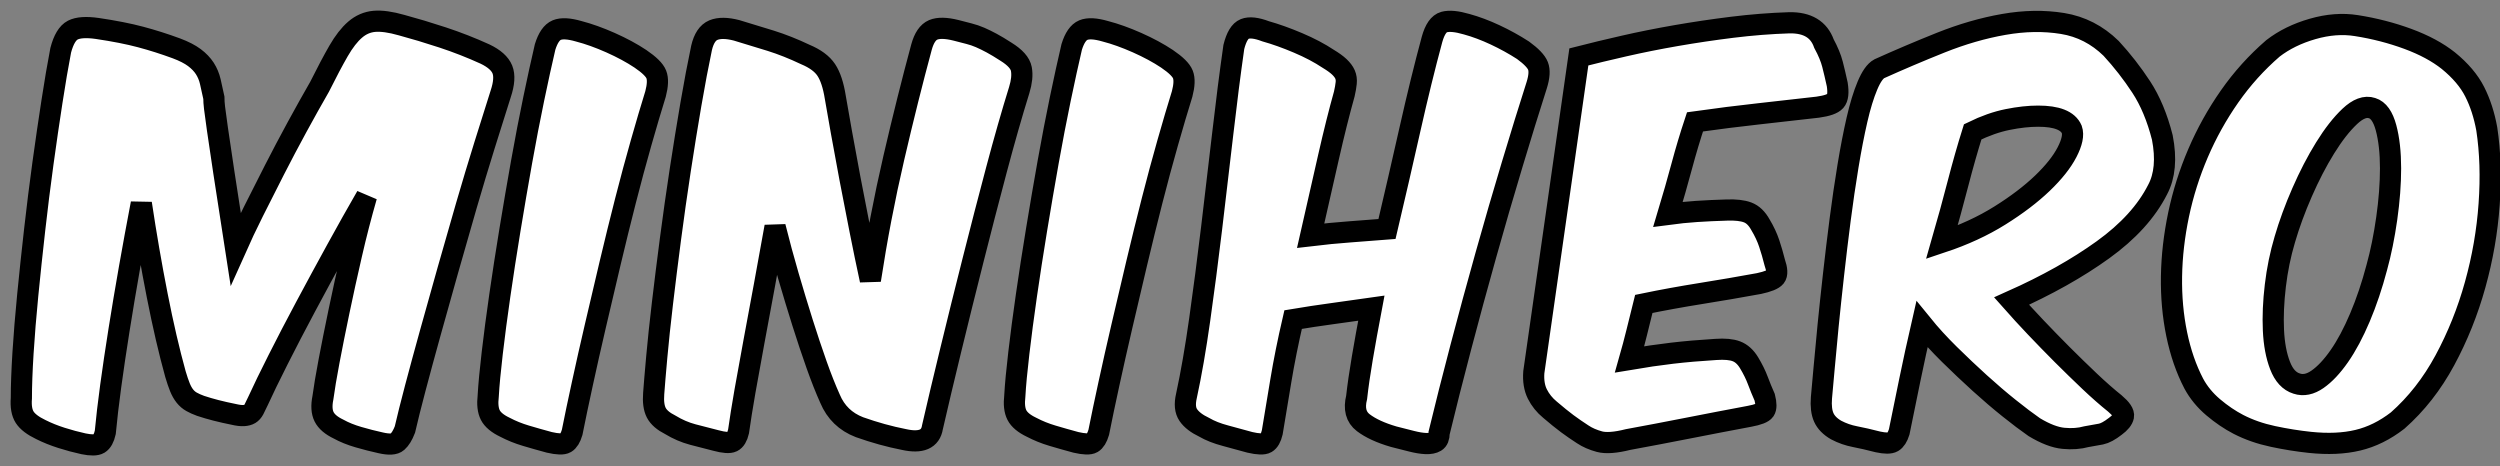 <?xml version="1.0" encoding="UTF-8"?>
<svg width="118px" height="22px" viewBox="0 0 118 22" version="1.1" xmlns="http://www.w3.org/2000/svg" xmlns:xlink="http://www.w3.org/1999/xlink">
    <rect x="0" y="0" width="118" height="22" fill="#808080" stroke="none"/>
    <!-- Generator: Sketch 43.2 (39069) - http://www.bohemiancoding.com/sketch -->
    <title>Minihero</title>
    <desc>Created with Sketch.</desc>
    <defs></defs>
    <g id="Page-1" stroke="none" stroke-width="1" fill="none" fill-rule="evenodd">
        <path d="M6.67,9.601 C6.894,11.093 7.144,12.54 7.42,13.942 C7.696,15.345 7.983,16.583 8.281,17.657 C8.356,17.911 8.427,18.12 8.494,18.284 C8.561,18.448 8.639,18.586 8.729,18.698 C8.818,18.81 8.923,18.899 9.042,18.966 C9.161,19.033 9.303,19.097 9.467,19.156 C9.915,19.306 10.437,19.44 11.034,19.559 C11.228,19.604 11.384,19.623 11.504,19.615 C11.623,19.608 11.72,19.582 11.795,19.537 C11.869,19.492 11.933,19.421 11.985,19.324 C12.037,19.227 12.1,19.097 12.175,18.933 C12.414,18.41 12.731,17.758 13.126,16.975 C13.521,16.191 13.954,15.36 14.424,14.479 C14.894,13.599 15.379,12.704 15.879,11.794 C16.378,10.884 16.852,10.041 17.3,9.265 C17.046,10.145 16.811,11.055 16.595,11.995 C16.378,12.935 16.181,13.834 16.002,14.692 C15.823,15.55 15.666,16.333 15.532,17.042 C15.398,17.75 15.301,18.328 15.241,18.776 C15.166,19.149 15.185,19.447 15.297,19.671 C15.409,19.895 15.636,20.089 15.979,20.253 C16.248,20.402 16.561,20.529 16.919,20.633 C17.277,20.738 17.628,20.827 17.971,20.902 C18.359,20.991 18.62,20.977 18.754,20.857 C18.889,20.738 19.008,20.544 19.112,20.275 C19.232,19.753 19.396,19.097 19.605,18.306 C19.814,17.515 20.049,16.65 20.31,15.71 C20.571,14.77 20.847,13.786 21.138,12.756 C21.429,11.727 21.719,10.712 22.01,9.713 C22.301,8.713 22.588,7.758 22.872,6.848 C23.155,5.938 23.409,5.133 23.633,4.431 C23.797,3.939 23.823,3.555 23.711,3.279 C23.599,3.003 23.327,2.76 22.894,2.552 C22.238,2.253 21.57,1.992 20.891,1.768 C20.213,1.545 19.567,1.351 18.956,1.186 C18.434,1.037 18.005,0.978 17.669,1.007 C17.333,1.037 17.031,1.168 16.763,1.399 C16.494,1.63 16.233,1.966 15.979,2.406 C15.726,2.846 15.427,3.409 15.084,4.096 C14.741,4.692 14.387,5.327 14.021,5.998 C13.656,6.669 13.301,7.341 12.958,8.012 C12.615,8.683 12.283,9.34 11.962,9.981 C11.642,10.623 11.362,11.212 11.123,11.749 C10.885,10.212 10.698,9.004 10.564,8.124 C10.429,7.244 10.329,6.565 10.262,6.087 C10.195,5.61 10.15,5.278 10.127,5.092 C10.105,4.905 10.094,4.745 10.094,4.61 C10.034,4.327 9.978,4.073 9.926,3.85 C9.874,3.626 9.788,3.421 9.669,3.234 C9.549,3.048 9.385,2.876 9.176,2.719 C8.967,2.563 8.684,2.417 8.326,2.283 C7.759,2.074 7.196,1.895 6.636,1.746 C6.077,1.597 5.394,1.462 4.589,1.343 C4.067,1.269 3.682,1.295 3.436,1.421 C3.19,1.548 3,1.865 2.866,2.373 C2.731,3.074 2.593,3.883 2.452,4.801 C2.31,5.718 2.168,6.692 2.026,7.721 C1.885,8.75 1.754,9.795 1.635,10.854 C1.515,11.913 1.407,12.935 1.31,13.92 C1.213,14.905 1.139,15.818 1.086,16.661 C1.034,17.504 1.008,18.217 1.008,18.798 C0.978,19.186 1.031,19.485 1.165,19.694 C1.299,19.902 1.553,20.096 1.926,20.275 C2.224,20.425 2.549,20.555 2.899,20.667 C3.25,20.779 3.597,20.872 3.94,20.947 C4.298,21.021 4.544,21.018 4.678,20.936 C4.812,20.853 4.909,20.678 4.969,20.41 C5.029,19.768 5.115,19.037 5.226,18.217 C5.338,17.396 5.469,16.516 5.618,15.576 C5.767,14.636 5.931,13.659 6.11,12.644 C6.289,11.63 6.476,10.615 6.67,9.601 L6.67,9.601 Z M30.227,2.775 C29.824,2.507 29.354,2.253 28.817,2.014 C28.28,1.776 27.78,1.597 27.318,1.477 C26.855,1.343 26.508,1.324 26.277,1.421 C26.046,1.518 25.863,1.783 25.729,2.216 C25.565,2.917 25.386,3.734 25.192,4.666 C24.998,5.599 24.808,6.587 24.621,7.632 C24.435,8.676 24.252,9.743 24.073,10.832 C23.894,11.921 23.734,12.958 23.592,13.942 C23.45,14.927 23.331,15.833 23.234,16.661 C23.137,17.489 23.073,18.164 23.044,18.686 C22.999,19.074 23.032,19.376 23.144,19.593 C23.256,19.809 23.484,19.999 23.827,20.163 C24.14,20.328 24.472,20.462 24.823,20.566 C25.173,20.671 25.542,20.775 25.93,20.88 C26.318,20.969 26.576,20.977 26.702,20.902 C26.829,20.827 26.93,20.663 27.005,20.41 C27.139,19.738 27.299,18.974 27.486,18.116 C27.672,17.258 27.877,16.348 28.101,15.386 C28.325,14.423 28.556,13.439 28.795,12.432 C29.034,11.425 29.276,10.44 29.522,9.478 C29.768,8.515 30.014,7.602 30.261,6.736 C30.507,5.871 30.734,5.103 30.943,4.431 C31.048,4.029 31.059,3.723 30.977,3.514 C30.895,3.305 30.645,3.059 30.227,2.775 L30.227,2.775 Z M41.081,13.226 C40.916,12.465 40.752,11.671 40.588,10.843 C40.424,10.015 40.268,9.209 40.118,8.426 C39.969,7.643 39.835,6.915 39.716,6.244 C39.596,5.573 39.499,5.021 39.425,4.588 C39.335,4.021 39.193,3.592 38.999,3.301 C38.805,3.01 38.477,2.768 38.015,2.574 C37.448,2.305 36.903,2.089 36.381,1.925 C35.859,1.761 35.322,1.597 34.77,1.433 C34.307,1.313 33.942,1.31 33.673,1.421 C33.405,1.533 33.218,1.813 33.114,2.261 C32.95,3.036 32.782,3.924 32.61,4.924 C32.439,5.923 32.271,6.96 32.107,8.034 C31.943,9.108 31.79,10.186 31.648,11.268 C31.506,12.35 31.38,13.364 31.268,14.311 C31.156,15.259 31.066,16.105 30.999,16.851 C30.932,17.597 30.883,18.172 30.854,18.575 C30.824,18.962 30.865,19.265 30.977,19.481 C31.089,19.697 31.309,19.887 31.637,20.052 C31.98,20.26 32.334,20.413 32.7,20.51 C33.065,20.607 33.427,20.701 33.785,20.79 C34.173,20.895 34.434,20.913 34.568,20.846 C34.703,20.779 34.8,20.619 34.859,20.365 C34.934,19.828 35.035,19.197 35.161,18.474 C35.288,17.75 35.43,16.967 35.587,16.124 C35.743,15.281 35.907,14.397 36.079,13.472 C36.251,12.547 36.418,11.622 36.583,10.697 C36.776,11.473 36.985,12.245 37.209,13.014 C37.433,13.782 37.657,14.52 37.88,15.229 C38.104,15.938 38.324,16.598 38.541,17.21 C38.757,17.821 38.97,18.358 39.178,18.821 C39.447,19.462 39.909,19.91 40.566,20.163 C41.282,20.417 41.983,20.611 42.669,20.745 C43.475,20.924 43.923,20.73 44.012,20.163 C44.251,19.119 44.538,17.907 44.874,16.527 C45.209,15.147 45.56,13.733 45.926,12.286 C46.291,10.839 46.66,9.414 47.033,8.012 C47.406,6.61 47.764,5.356 48.107,4.252 C48.227,3.864 48.26,3.533 48.208,3.257 C48.156,2.98 47.914,2.708 47.481,2.44 C47.227,2.276 47.003,2.141 46.81,2.037 C46.616,1.932 46.433,1.843 46.261,1.768 C46.09,1.694 45.914,1.634 45.735,1.589 C45.556,1.545 45.355,1.492 45.131,1.433 C44.654,1.313 44.292,1.306 44.046,1.41 C43.8,1.515 43.617,1.783 43.497,2.216 C43.065,3.812 42.628,5.558 42.188,7.452 C41.748,9.347 41.379,11.272 41.081,13.226 L41.081,13.226 Z M55.082,2.775 C54.679,2.507 54.209,2.253 53.672,2.014 C53.135,1.776 52.635,1.597 52.173,1.477 C51.71,1.343 51.364,1.324 51.132,1.421 C50.901,1.518 50.718,1.783 50.584,2.216 C50.42,2.917 50.241,3.734 50.047,4.666 C49.853,5.599 49.663,6.587 49.476,7.632 C49.29,8.676 49.107,9.743 48.928,10.832 C48.749,11.921 48.589,12.958 48.447,13.942 C48.305,14.927 48.186,15.833 48.089,16.661 C47.992,17.489 47.928,18.164 47.899,18.686 C47.854,19.074 47.887,19.376 47.999,19.593 C48.111,19.809 48.339,19.999 48.682,20.163 C48.995,20.328 49.327,20.462 49.678,20.566 C50.028,20.671 50.398,20.775 50.785,20.88 C51.173,20.969 51.431,20.977 51.557,20.902 C51.684,20.827 51.785,20.663 51.86,20.41 C51.994,19.738 52.154,18.974 52.341,18.116 C52.527,17.258 52.732,16.348 52.956,15.386 C53.18,14.423 53.411,13.439 53.65,12.432 C53.889,11.425 54.131,10.44 54.377,9.478 C54.623,8.515 54.869,7.602 55.116,6.736 C55.362,5.871 55.589,5.103 55.798,4.431 C55.903,4.029 55.914,3.723 55.832,3.514 C55.75,3.305 55.5,3.059 55.082,2.775 L55.082,2.775 Z M72.537,4.006 C72.657,3.618 72.675,3.32 72.593,3.111 C72.511,2.902 72.276,2.656 71.888,2.373 C71.471,2.104 71.031,1.862 70.568,1.645 C70.106,1.429 69.658,1.261 69.225,1.142 C68.763,1.007 68.409,0.974 68.162,1.041 C67.916,1.108 67.726,1.38 67.592,1.858 C67.249,3.126 66.902,4.54 66.551,6.099 C66.2,7.658 65.839,9.228 65.466,10.809 C64.899,10.854 64.313,10.899 63.709,10.944 C63.105,10.988 62.489,11.048 61.863,11.123 C62.161,9.81 62.441,8.579 62.702,7.43 C62.963,6.281 63.213,5.282 63.452,4.431 C63.496,4.237 63.526,4.066 63.541,3.917 C63.556,3.767 63.537,3.633 63.485,3.514 C63.433,3.395 63.343,3.275 63.217,3.156 C63.09,3.036 62.915,2.91 62.691,2.775 C62.288,2.507 61.814,2.257 61.27,2.026 C60.725,1.794 60.214,1.612 59.737,1.477 C59.304,1.313 58.976,1.276 58.752,1.366 C58.528,1.455 58.357,1.738 58.237,2.216 C58.058,3.469 57.883,4.838 57.712,6.322 C57.54,7.807 57.365,9.295 57.186,10.787 C57.007,12.279 56.82,13.711 56.626,15.084 C56.432,16.456 56.223,17.657 56,18.686 C55.91,19.074 55.94,19.376 56.089,19.593 C56.238,19.809 56.484,19.999 56.828,20.163 C57.111,20.328 57.45,20.462 57.846,20.566 C58.241,20.671 58.625,20.775 58.998,20.88 C59.386,20.969 59.644,20.977 59.77,20.902 C59.897,20.827 59.99,20.663 60.05,20.41 C60.169,19.694 60.304,18.884 60.453,17.982 C60.602,17.079 60.796,16.113 61.035,15.084 C61.661,14.979 62.277,14.886 62.881,14.804 C63.485,14.722 64.101,14.636 64.727,14.546 C64.563,15.412 64.421,16.195 64.302,16.896 C64.183,17.597 64.093,18.217 64.033,18.754 C63.899,19.291 64.004,19.69 64.347,19.951 C64.69,20.212 65.167,20.432 65.779,20.611 C66.077,20.686 66.357,20.756 66.618,20.824 C66.879,20.891 67.107,20.928 67.301,20.936 C67.495,20.943 67.648,20.913 67.76,20.846 C67.871,20.779 67.927,20.641 67.927,20.432 C68.226,19.194 68.565,17.851 68.946,16.404 C69.326,14.957 69.721,13.502 70.132,12.04 C70.542,10.578 70.956,9.153 71.374,7.766 C71.791,6.378 72.179,5.125 72.537,4.006 L72.537,4.006 Z M74.522,2.686 L72.396,17.568 C72.366,17.97 72.422,18.314 72.563,18.597 C72.705,18.88 72.903,19.127 73.156,19.335 C73.47,19.604 73.742,19.824 73.973,19.996 C74.205,20.167 74.447,20.335 74.701,20.499 C74.924,20.648 75.189,20.764 75.495,20.846 C75.801,20.928 76.252,20.895 76.849,20.745 C77.744,20.581 78.684,20.402 79.669,20.208 C80.653,20.014 81.623,19.828 82.578,19.649 C82.981,19.574 83.219,19.481 83.294,19.369 C83.369,19.257 83.369,19.052 83.294,18.754 C83.175,18.485 83.066,18.22 82.969,17.959 C82.872,17.698 82.734,17.418 82.555,17.12 C82.391,16.851 82.194,16.672 81.962,16.583 C81.731,16.493 81.407,16.464 80.989,16.493 C80.243,16.538 79.553,16.598 78.919,16.672 C78.285,16.747 77.617,16.844 76.916,16.963 C77.035,16.546 77.147,16.124 77.252,15.699 C77.356,15.274 77.468,14.822 77.587,14.345 C78.453,14.166 79.352,14.002 80.284,13.853 C81.216,13.704 82.13,13.547 83.025,13.383 C83.443,13.293 83.7,13.189 83.797,13.069 C83.894,12.95 83.883,12.719 83.764,12.376 C83.689,12.077 83.604,11.783 83.507,11.492 C83.41,11.201 83.272,10.906 83.093,10.608 C82.928,10.309 82.727,10.116 82.488,10.026 C82.25,9.936 81.921,9.899 81.504,9.914 C80.996,9.929 80.519,9.951 80.071,9.981 C79.624,10.011 79.176,10.056 78.729,10.116 C78.967,9.325 79.184,8.568 79.378,7.844 C79.572,7.121 79.781,6.423 80.004,5.752 C81.064,5.603 82.071,5.476 83.025,5.371 C83.98,5.267 84.905,5.162 85.8,5.058 C86.233,4.998 86.509,4.901 86.628,4.767 C86.748,4.633 86.778,4.372 86.718,3.984 C86.643,3.641 86.569,3.324 86.494,3.033 C86.419,2.742 86.285,2.417 86.091,2.059 C85.853,1.388 85.308,1.06 84.458,1.075 C83.562,1.104 82.664,1.175 81.761,1.287 C80.858,1.399 79.978,1.53 79.12,1.679 C78.263,1.828 77.442,1.992 76.659,2.171 C75.875,2.35 75.163,2.522 74.522,2.686 L74.522,2.686 Z M90.716,15.307 C91.104,15.785 91.537,16.258 92.014,16.728 C92.492,17.198 92.969,17.65 93.446,18.082 C93.924,18.515 94.386,18.91 94.834,19.268 C95.281,19.626 95.677,19.925 96.02,20.163 C96.542,20.477 97.001,20.652 97.396,20.689 C97.791,20.727 98.153,20.701 98.481,20.611 C98.75,20.566 98.978,20.525 99.164,20.488 C99.351,20.451 99.578,20.328 99.847,20.119 C100.07,19.955 100.197,19.798 100.227,19.649 C100.257,19.5 100.123,19.298 99.824,19.045 C99.451,18.746 99.052,18.396 98.627,17.993 C98.202,17.59 97.773,17.172 97.34,16.74 C96.908,16.307 96.486,15.874 96.076,15.442 C95.666,15.009 95.289,14.599 94.946,14.211 C96.617,13.465 98.053,12.659 99.254,11.794 C100.455,10.929 101.316,9.981 101.838,8.952 C102.181,8.31 102.256,7.49 102.062,6.49 C101.823,5.55 101.491,4.756 101.066,4.107 C100.641,3.458 100.167,2.85 99.645,2.283 C98.989,1.642 98.224,1.25 97.351,1.108 C96.479,0.966 95.554,0.981 94.576,1.153 C93.599,1.324 92.607,1.612 91.6,2.014 C90.593,2.417 89.627,2.828 88.702,3.245 C88.508,3.35 88.322,3.615 88.143,4.04 C87.964,4.465 87.799,5.002 87.65,5.651 C87.501,6.3 87.359,7.031 87.225,7.844 C87.091,8.657 86.968,9.496 86.856,10.362 C86.744,11.227 86.64,12.092 86.543,12.958 C86.446,13.823 86.36,14.632 86.285,15.386 C86.211,16.139 86.147,16.814 86.095,17.411 C86.043,18.008 86.002,18.463 85.972,18.776 C85.942,19.164 85.979,19.473 86.084,19.705 C86.188,19.936 86.382,20.134 86.666,20.298 C86.949,20.447 87.247,20.551 87.561,20.611 C87.874,20.671 88.232,20.753 88.635,20.857 C88.978,20.932 89.213,20.932 89.34,20.857 C89.467,20.783 89.567,20.626 89.642,20.387 C89.806,19.582 89.974,18.761 90.145,17.926 C90.317,17.09 90.507,16.217 90.716,15.307 L90.716,15.307 Z M93.111,6.222 C93.692,5.938 94.244,5.744 94.767,5.64 C95.289,5.535 95.766,5.483 96.199,5.483 C97.079,5.483 97.609,5.692 97.788,6.11 C97.877,6.363 97.803,6.721 97.564,7.184 C97.325,7.646 96.937,8.135 96.4,8.65 C95.863,9.164 95.196,9.672 94.397,10.171 C93.599,10.671 92.685,11.093 91.656,11.436 C91.94,10.451 92.193,9.526 92.417,8.661 C92.641,7.796 92.872,6.983 93.111,6.222 L93.111,6.222 Z M115.564,2.865 C115.057,2.462 114.419,2.119 113.65,1.835 C112.882,1.552 112.073,1.343 111.222,1.209 C110.566,1.104 109.876,1.157 109.152,1.366 C108.429,1.574 107.806,1.88 107.284,2.283 C106.508,2.954 105.825,3.712 105.236,4.554 C104.647,5.397 104.151,6.289 103.748,7.229 C103.345,8.169 103.039,9.135 102.83,10.127 C102.622,11.119 102.51,12.092 102.495,13.047 C102.48,14.002 102.562,14.912 102.741,15.777 C102.92,16.643 103.188,17.418 103.546,18.105 C103.77,18.522 104.076,18.895 104.464,19.224 C104.852,19.552 105.247,19.82 105.65,20.029 C106.142,20.283 106.687,20.473 107.284,20.6 C107.88,20.727 108.462,20.82 109.029,20.88 C109.88,20.969 110.633,20.936 111.289,20.779 C111.946,20.622 112.572,20.313 113.169,19.85 C114.049,19.074 114.792,18.127 115.396,17.008 C116,15.889 116.478,14.699 116.828,13.439 C117.179,12.178 117.399,10.91 117.488,9.634 C117.578,8.359 117.541,7.176 117.376,6.087 C117.257,5.431 117.067,4.845 116.806,4.331 C116.545,3.816 116.131,3.327 115.564,2.865 L115.564,2.865 Z M111.961,5.103 C112.259,5.192 112.479,5.502 112.621,6.031 C112.763,6.561 112.834,7.199 112.834,7.945 C112.834,8.676 112.774,9.463 112.655,10.306 C112.535,11.149 112.379,11.921 112.185,12.622 C111.961,13.472 111.696,14.259 111.39,14.983 C111.084,15.706 110.76,16.314 110.417,16.807 C110.074,17.299 109.73,17.665 109.387,17.903 C109.044,18.142 108.716,18.209 108.403,18.105 C108.059,18 107.798,17.717 107.619,17.254 C107.44,16.792 107.336,16.236 107.306,15.587 C107.276,14.938 107.306,14.237 107.396,13.483 C107.485,12.73 107.634,12.003 107.843,11.302 C108.052,10.585 108.324,9.843 108.66,9.075 C108.996,8.307 109.357,7.609 109.745,6.983 C110.133,6.356 110.521,5.86 110.909,5.494 C111.297,5.129 111.648,4.998 111.961,5.103 L111.961,5.103 Z" id="Minihero" stroke="#000000" fill="#FFFFFF"></path>
    </g>
</svg>